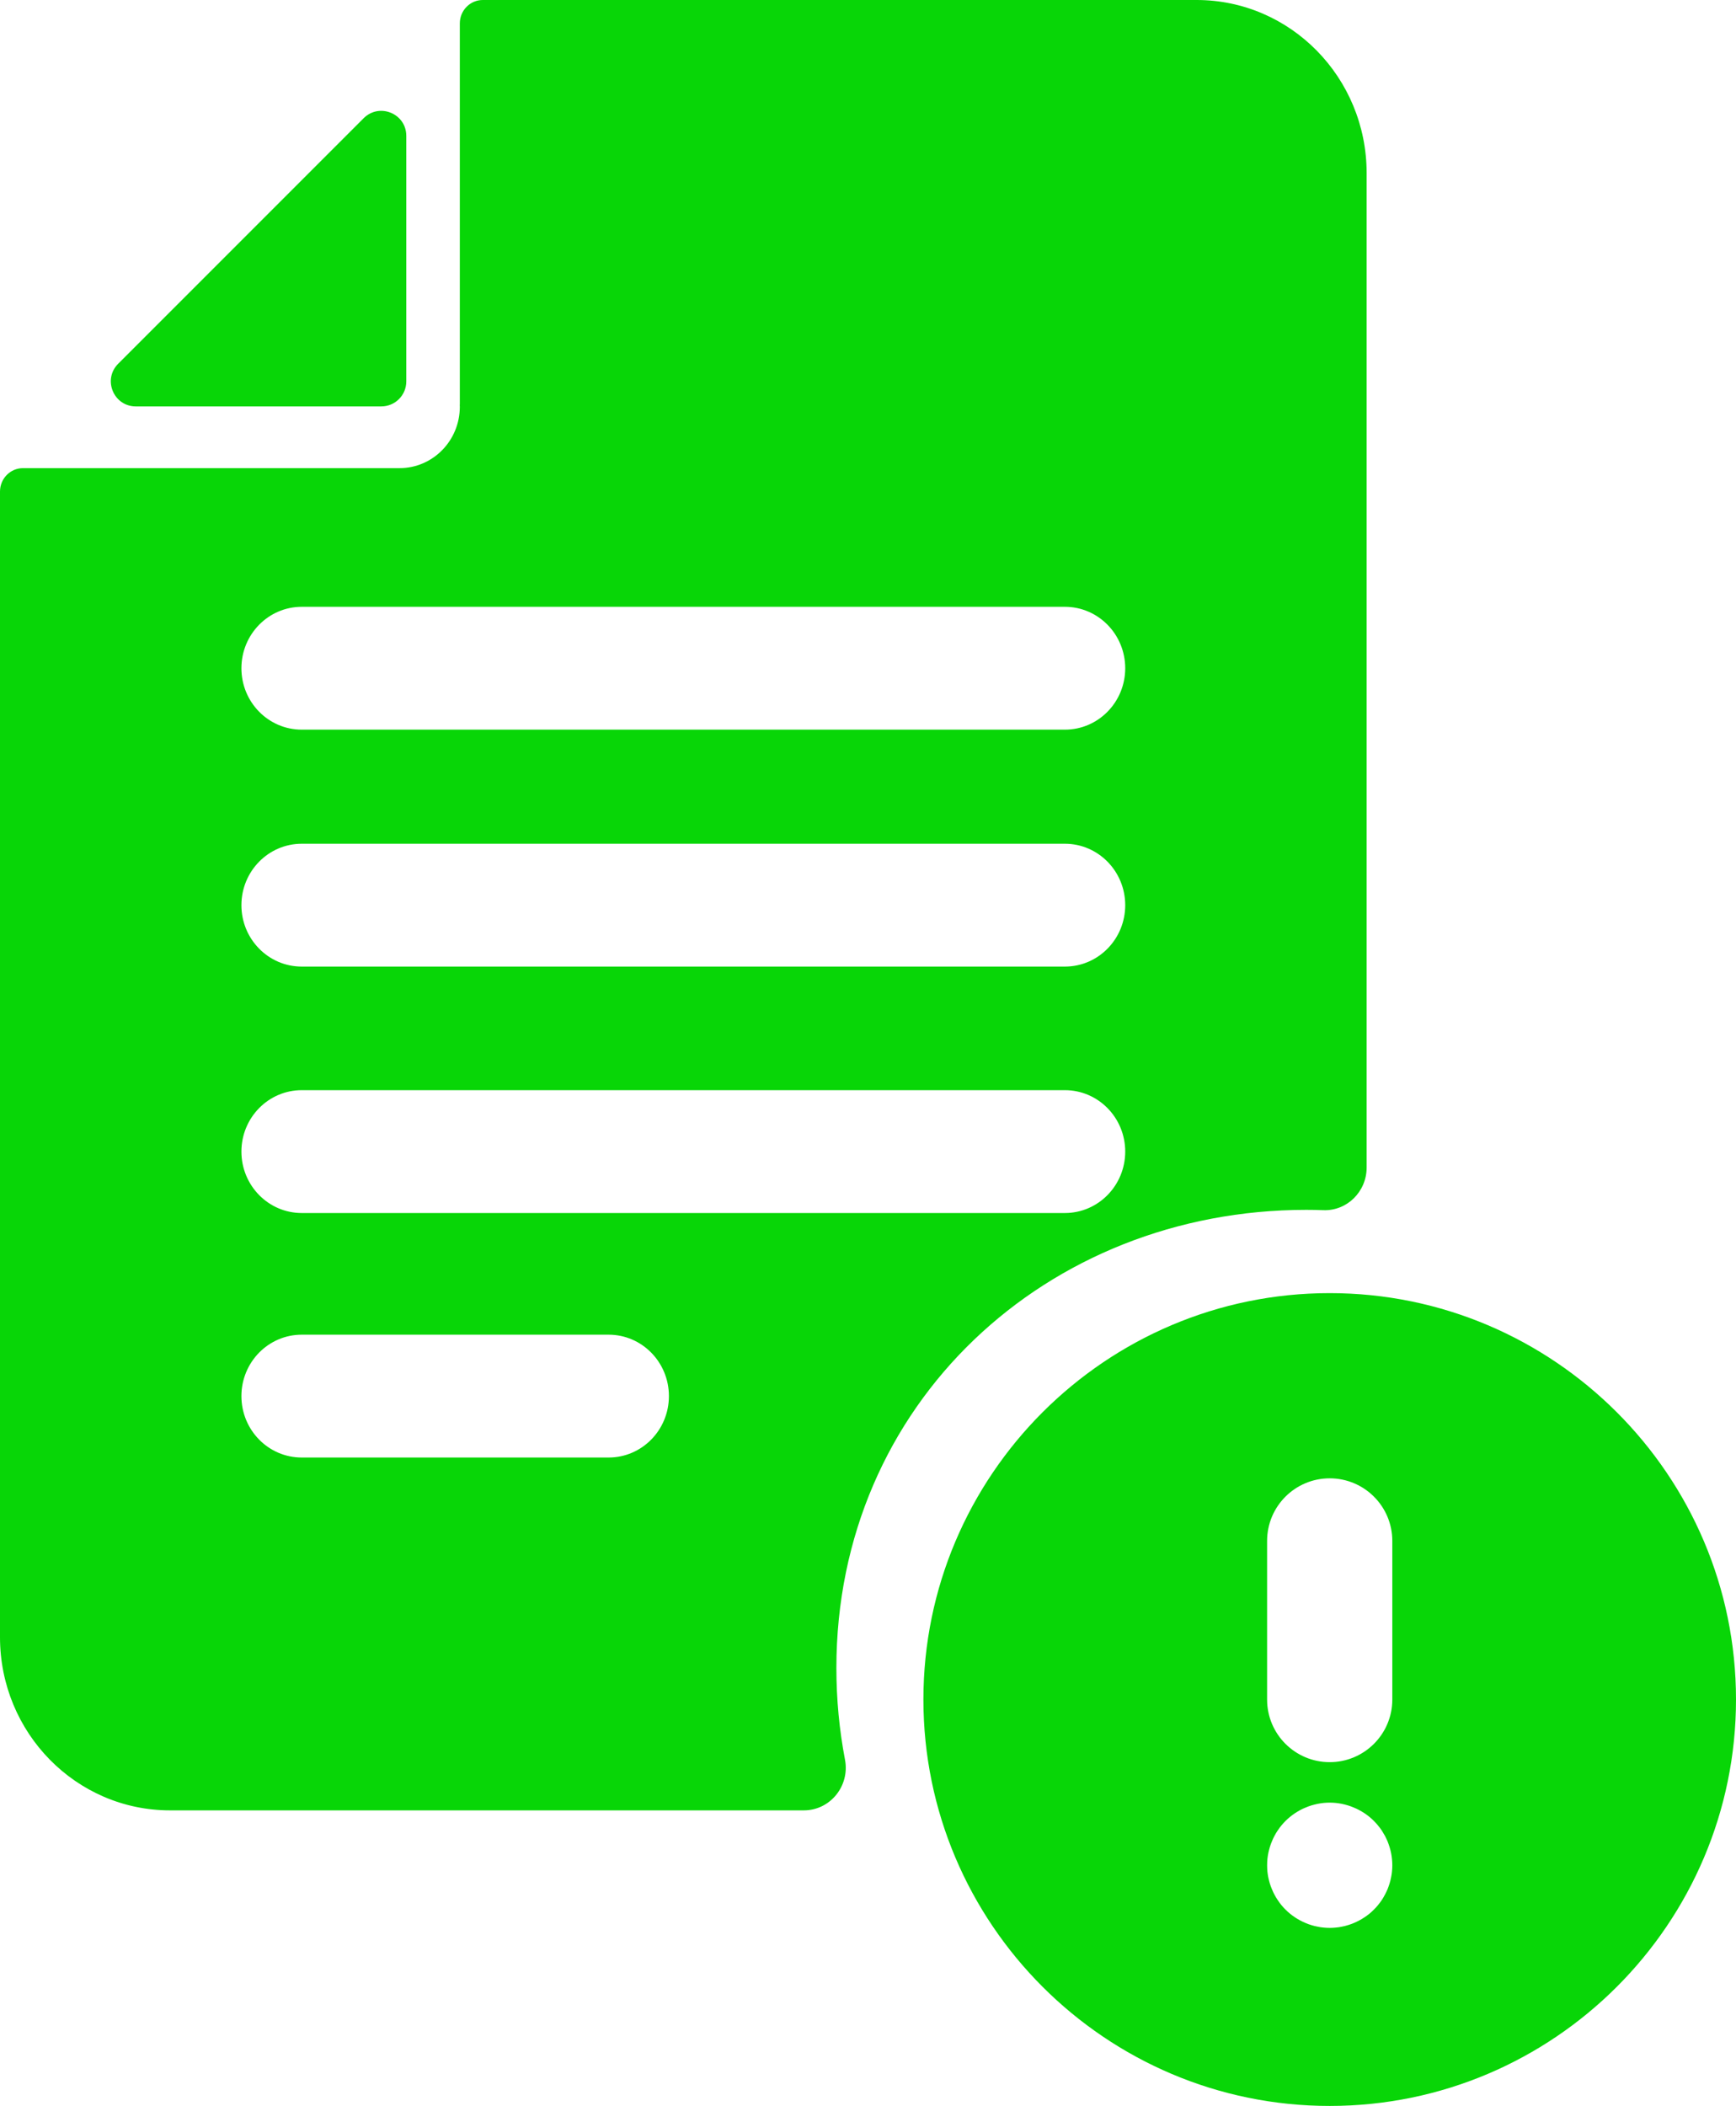 <?xml version="1.0" encoding="UTF-8"?>
<svg width="47px" height="57px" viewBox="0 0 47 57" version="1.1" xmlns="http://www.w3.org/2000/svg" xmlns:xlink="http://www.w3.org/1999/xlink">
    <!-- Generator: Sketch 51.2 (57519) - http://www.bohemiancoding.com/sketch -->
    <title>icon/blurb/contratacion</title>
    <desc>Created with Sketch.</desc>
    <defs></defs>
    <g id="icon/blurb/contratacion" stroke="none" stroke-width="1" fill="none" fill-rule="evenodd">
        <path d="M32.396,0 L13.071,0 C12.728,0 12.449,0.283 12.449,0.633 L12.449,10.931 C12.449,10.944 12.448,10.957 12.447,10.97 C12.448,10.983 12.449,10.996 12.449,11.009 C12.449,11.927 11.718,12.671 10.816,12.671 L0.622,12.671 C0.278,12.671 0,12.955 0,13.304 L0,44.313 C0,46.902 2.061,49 4.604,49 L21.763,49 C22.476,49 23.013,48.339 22.877,47.627 C22.724,46.824 22.644,45.995 22.644,45.146 C22.644,37.992 28.34,32.746 35.367,32.746 C35.522,32.746 35.676,32.749 35.829,32.755 C36.47,32.778 37,32.253 37,31.6 L37,4.687 C37,2.098 34.939,0 32.396,0 Z M16.477,39.45 L8.169,39.45 C7.267,39.45 6.536,38.706 6.536,37.787 C6.536,36.869 7.267,36.125 8.169,36.125 L16.477,36.125 C17.379,36.125 18.11,36.869 18.11,37.787 C18.11,38.706 17.379,39.45 16.477,39.45 Z M28.831,32.832 L8.169,32.832 C7.267,32.832 6.536,32.087 6.536,31.169 C6.536,30.251 7.267,29.507 8.169,29.507 L28.831,29.507 C29.733,29.507 30.464,30.251 30.464,31.169 C30.464,32.087 29.733,32.832 28.831,32.832 Z M28.831,26.162 L8.169,26.162 C7.267,26.162 6.536,25.418 6.536,24.5 C6.536,23.582 7.267,22.837 8.169,22.837 L28.831,22.837 C29.733,22.837 30.464,23.582 30.464,24.5 C30.464,25.418 29.733,26.162 28.831,26.162 Z M28.831,19.749 L8.169,19.749 C7.267,19.749 6.536,19.005 6.536,18.087 C6.536,17.169 7.267,16.424 8.169,16.424 L28.831,16.424 C29.733,16.424 30.464,17.169 30.464,18.087 C30.464,19.005 29.733,19.749 28.831,19.749 Z M9.846,3.199 C10.272,2.774 11,3.075 11,3.677 L11,10.324 C11,10.697 10.697,11 10.324,11 L3.677,11 C3.075,11 2.774,10.272 3.199,9.846 L9.846,3.199 Z M36,35 C29.935,35 25,39.935 25,46 C25,52.065 29.935,57 36,57 C42.065,57 47,52.065 47,46 C47,39.935 42.065,35 36,35 Z M34.305,41.708 C34.305,40.771 35.064,40.013 36,40.013 C36.936,40.013 37.695,40.771 37.695,41.708 L37.695,46 C37.695,46.936 36.936,47.695 36,47.695 C35.064,47.695 34.305,46.936 34.305,46 L34.305,41.708 Z M37.686,50.653 C37.681,50.708 37.673,50.763 37.661,50.817 C37.651,50.872 37.637,50.926 37.621,50.978 C37.605,51.031 37.586,51.083 37.566,51.134 C37.544,51.185 37.52,51.236 37.494,51.284 C37.468,51.333 37.44,51.381 37.41,51.427 C37.379,51.473 37.345,51.518 37.31,51.561 C37.275,51.604 37.238,51.646 37.198,51.684 C37.16,51.724 37.118,51.761 37.075,51.797 C37.032,51.831 36.987,51.865 36.941,51.895 C36.895,51.926 36.847,51.954 36.798,51.98 C36.75,52.006 36.699,52.03 36.648,52.051 C36.597,52.073 36.545,52.091 36.492,52.107 C36.439,52.124 36.386,52.137 36.332,52.147 C36.277,52.159 36.222,52.168 36.167,52.172 C36.111,52.178 36.056,52.181 36.001,52.181 C35.945,52.181 35.889,52.178 35.833,52.172 C35.779,52.168 35.724,52.159 35.67,52.147 C35.615,52.137 35.561,52.124 35.508,52.107 C35.455,52.091 35.403,52.073 35.352,52.051 C35.301,52.03 35.25,52.006 35.202,51.98 C35.153,51.954 35.106,51.926 35.059,51.895 C35.013,51.865 34.968,51.831 34.926,51.797 C34.882,51.761 34.841,51.724 34.802,51.684 C34.762,51.646 34.725,51.604 34.69,51.561 C34.655,51.518 34.622,51.473 34.592,51.427 C34.56,51.381 34.532,51.333 34.506,51.284 C34.48,51.236 34.456,51.185 34.436,51.134 C34.414,51.083 34.395,51.031 34.379,50.978 C34.363,50.926 34.35,50.872 34.338,50.817 C34.327,50.763 34.319,50.708 34.313,50.653 C34.308,50.597 34.306,50.542 34.306,50.486 C34.306,50.431 34.308,50.375 34.313,50.319 C34.319,50.265 34.327,50.21 34.338,50.155 C34.35,50.101 34.363,50.047 34.379,49.994 C34.395,49.942 34.414,49.889 34.436,49.838 C34.456,49.787 34.48,49.736 34.506,49.688 C34.531,49.639 34.56,49.592 34.592,49.545 C34.622,49.499 34.655,49.454 34.69,49.412 C34.725,49.369 34.762,49.327 34.802,49.288 C34.841,49.249 34.882,49.211 34.926,49.176 C34.968,49.141 35.013,49.108 35.059,49.077 C35.106,49.047 35.153,49.018 35.202,48.992 C35.25,48.965 35.301,48.942 35.352,48.922 C35.403,48.9 35.455,48.881 35.508,48.865 C35.561,48.849 35.615,48.836 35.67,48.824 C35.724,48.813 35.779,48.805 35.833,48.799 C35.944,48.788 36.056,48.788 36.167,48.799 C36.222,48.805 36.277,48.813 36.332,48.824 C36.386,48.836 36.439,48.849 36.492,48.865 C36.545,48.881 36.597,48.9 36.648,48.922 C36.699,48.942 36.75,48.966 36.798,48.992 C36.847,49.018 36.895,49.047 36.941,49.077 C36.987,49.108 37.032,49.141 37.075,49.176 C37.118,49.211 37.16,49.249 37.198,49.288 C37.238,49.327 37.275,49.369 37.31,49.412 C37.345,49.454 37.379,49.499 37.41,49.545 C37.44,49.592 37.468,49.639 37.495,49.688 C37.52,49.736 37.544,49.787 37.566,49.838 C37.586,49.889 37.605,49.942 37.621,49.994 C37.637,50.047 37.652,50.101 37.662,50.155 C37.673,50.21 37.681,50.265 37.686,50.319 C37.692,50.375 37.695,50.431 37.695,50.486 C37.695,50.542 37.692,50.597 37.686,50.653 Z" id="contratacion" fill="#08D607" fill-rule="nonzero"></path>
    </g>
</svg>